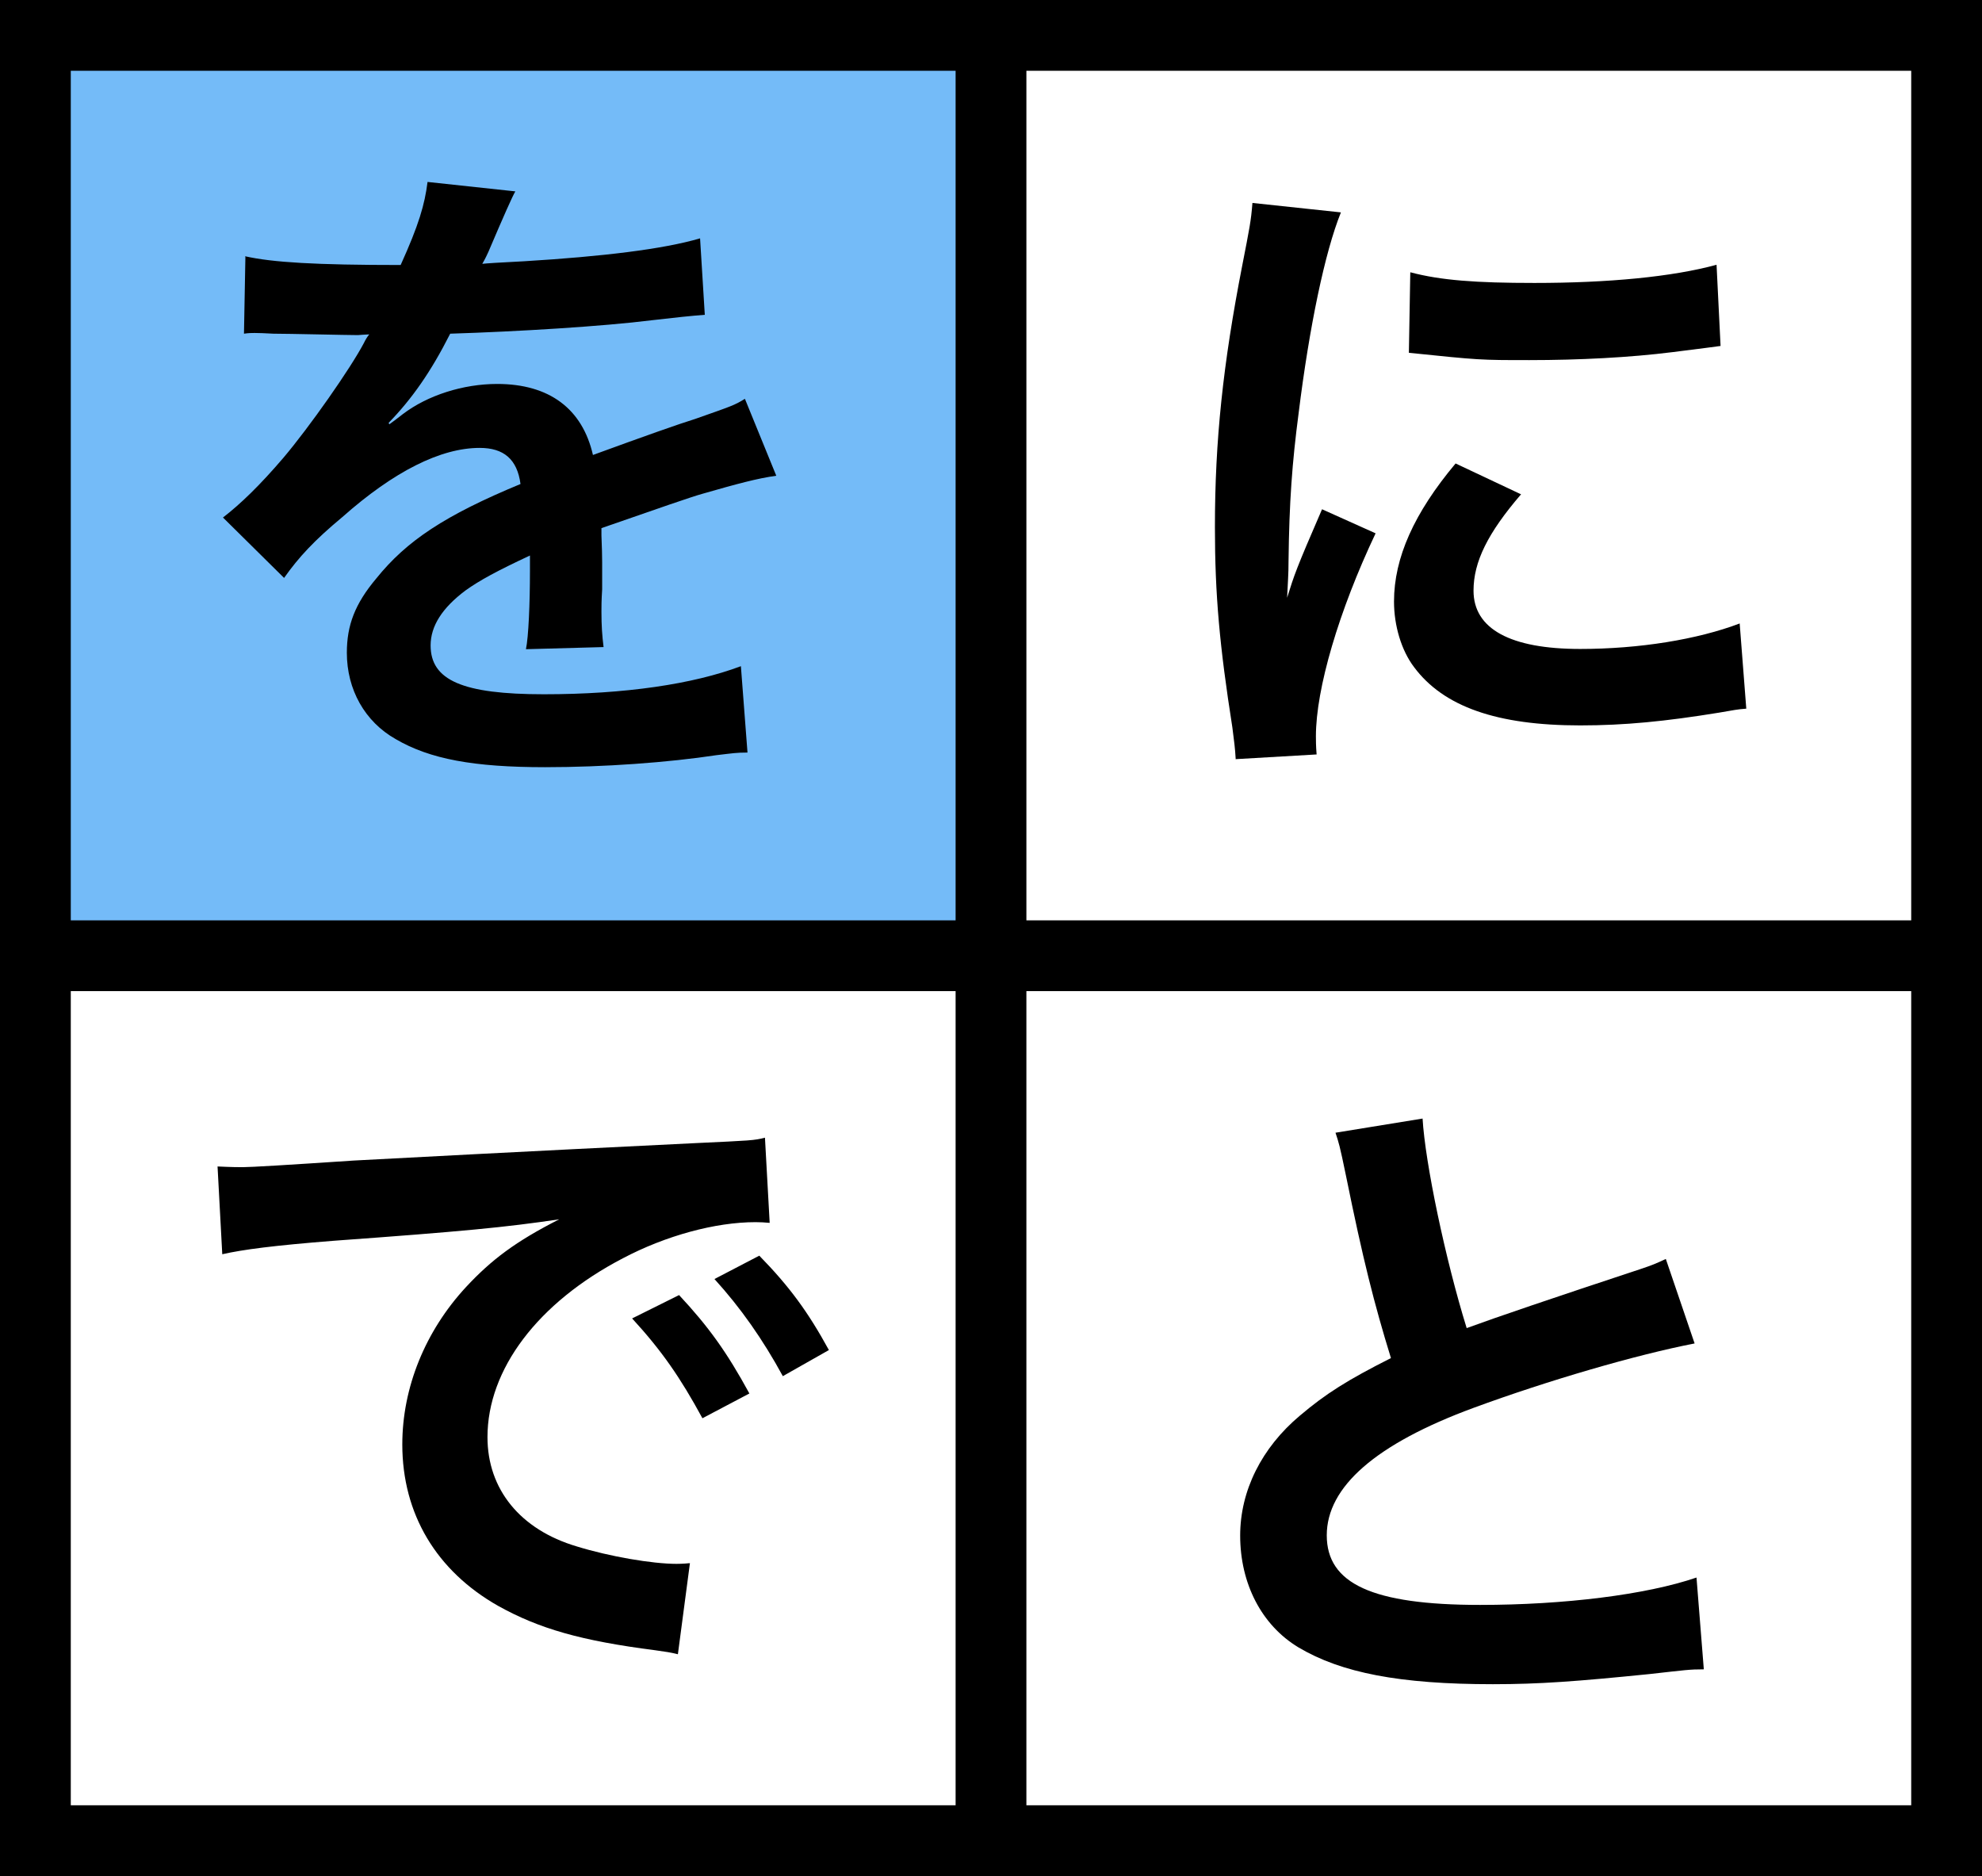 <?xml version="1.0" encoding="UTF-8"?><svg xmlns="http://www.w3.org/2000/svg" viewBox="0 0 84 79.5">
    <rect x="0" y="0" width="84" height="79.5" fill="#808080" stroke="none"/>
    <rect x="2.15" y="1.33" width="80" height="76.97" fill="#fff" />
    <rect x="2.42" y="1.74" width="39" height="38" fill="#74bbf8" />
    <path id="e"
        d="M0,0V79.5H84V0H0ZM81,39H43.5V3h37.5V39ZM40.5,3V39H3V3H40.5ZM3,42H40.5v34.5H3V42Zm40.5,34.5V42h37.5v34.5H43.5Z" />
    <path
        d="M10.39,10.86c1.16,.26,2.98,.37,6.59,.37,.77-1.7,1.02-2.56,1.14-3.52l3.72,.4q-.17,.28-1.14,2.56c-.14,.31-.2,.4-.26,.51q.23-.03,1.79-.11c3.29-.2,5.88-.51,7.44-.97l.2,3.24q-.8,.06-2.24,.23c-2.07,.26-5.68,.48-8.55,.57-.82,1.62-1.62,2.76-2.61,3.78l.03,.06q.2-.14,.57-.43c1.05-.8,2.56-1.28,4-1.28,2.21,0,3.61,1.05,4.06,3.01,2.19-.8,3.63-1.31,4.34-1.53,1.53-.54,1.65-.57,2.1-.85l1.33,3.26c-.8,.11-1.65,.34-3.15,.77-.4,.11-1.82,.6-4.26,1.45v.31q.03,.74,.03,1.14v1.14c-.03,.48-.03,.74-.03,.94,0,.62,.03,1.02,.09,1.51l-3.29,.09c.11-.51,.17-1.96,.17-3.29v-.68c-1.39,.65-2.13,1.05-2.73,1.48-.99,.74-1.48,1.51-1.48,2.33,0,1.48,1.36,2.07,4.8,2.07s6.33-.43,8.35-1.19l.28,3.66c-.48,0-.62,.03-1.31,.11-2.04,.31-4.77,.51-7.27,.51-3.01,0-4.88-.34-6.33-1.19-1.31-.74-2.07-2.1-2.07-3.66,0-1.16,.34-2.07,1.25-3.15,1.28-1.59,2.9-2.67,6.11-4-.14-1.05-.71-1.53-1.73-1.53-1.65,0-3.63,.99-5.82,2.93-1.19,.99-1.85,1.7-2.47,2.58l-2.59-2.56c.74-.57,1.56-1.36,2.56-2.53,1.11-1.31,2.84-3.78,3.41-4.86q.11-.23,.23-.37c-.11,0-.48,.03-.48,.03-.45,0-2.95-.06-3.58-.06q-.54-.03-.8-.03c-.09,0-.26,0-.45,.03l.06-3.24Z" />
    <path
        d="M52.37,32.16c-.03-.51-.06-.68-.14-1.33-.54-3.44-.74-5.62-.74-8.49,0-3.66,.34-6.9,1.16-11.1,.31-1.59,.37-1.87,.43-2.64l3.75,.4c-.68,1.68-1.34,4.86-1.79,8.49-.28,2.13-.4,3.8-.43,6.28,0,.62-.03,.85-.06,1.56,.31-.99,.37-1.19,1.48-3.75l2.27,1.02c-1.56,3.29-2.53,6.59-2.53,8.6,0,.17,0,.4,.03,.77l-3.44,.2Zm12.1-11.22c-1.42,1.65-2.02,2.87-2.02,4.09,0,1.62,1.56,2.47,4.52,2.47,2.5,0,4.97-.4,6.76-1.08l.28,3.61c-.4,.03-.51,.06-1.16,.17-2.27,.37-4,.54-5.88,.54-3.52,0-5.79-.79-7.04-2.47-.54-.71-.85-1.76-.85-2.78,0-1.85,.85-3.75,2.61-5.85l2.78,1.31Zm-4.69-9.4c1.28,.34,2.78,.45,5.25,.45,3.15,0,5.85-.26,7.72-.77l.17,3.44c-.23,.03-.65,.09-2.02,.26-1.82,.23-3.98,.34-6.08,.34s-2.1,0-5.11-.31l.06-3.41Z" />
    <path
        d="M9.21,49.43c.62,.03,.94,.03,1.08,.03q.51,0,4.69-.28c2.07-.11,6.93-.37,14.51-.74,2.33-.11,2.47-.11,2.93-.23l.2,3.61q-.31-.03-.6-.03c-1.7,0-3.8,.57-5.62,1.53-3.61,1.88-5.74,4.71-5.74,7.58,0,2.21,1.39,3.92,3.78,4.63,1.39,.43,3.21,.74,4.23,.74,.03,0,.28,0,.57-.03l-.51,3.86c-.37-.09-.43-.09-.97-.17-3.12-.4-4.91-.91-6.65-1.88-2.61-1.48-4.06-3.89-4.06-6.84,0-2.41,.97-4.8,2.7-6.67,1.08-1.16,2.1-1.93,3.95-2.87-2.3,.34-4.06,.51-9.57,.91-2.53,.2-3.83,.37-4.71,.57l-.2-3.72Zm19.57,5.45c1.25,1.34,2.02,2.41,2.98,4.17l-1.99,1.05c-.94-1.73-1.73-2.87-2.98-4.23l1.99-.99Zm4.4,3.44c-.85-1.56-1.79-2.9-2.9-4.12l1.9-.99c1.28,1.31,2.07,2.39,2.95,4l-1.96,1.11Z" />
    <path
        d="M60.29,47.39c.11,1.9,.97,5.99,1.87,8.89q1.85-.68,7.36-2.5c.51-.17,.65-.23,1.08-.43l1.22,3.58c-2.47,.48-6.19,1.56-9.37,2.73-4.15,1.53-6.22,3.35-6.22,5.4s1.93,2.95,6.5,2.95c3.55,0,7.04-.43,9.17-1.16l.31,3.89c-.62,0-.77,.03-2.3,.2-3.07,.31-4.66,.43-6.64,.43-3.95,0-6.42-.48-8.24-1.56-1.56-.94-2.47-2.7-2.47-4.74,0-1.9,.91-3.72,2.53-5.08,1.11-.94,2.02-1.51,3.86-2.44-.71-2.3-1.19-4.2-1.9-7.7-.28-1.36-.31-1.42-.45-1.85l3.69-.6Z" />
</svg>